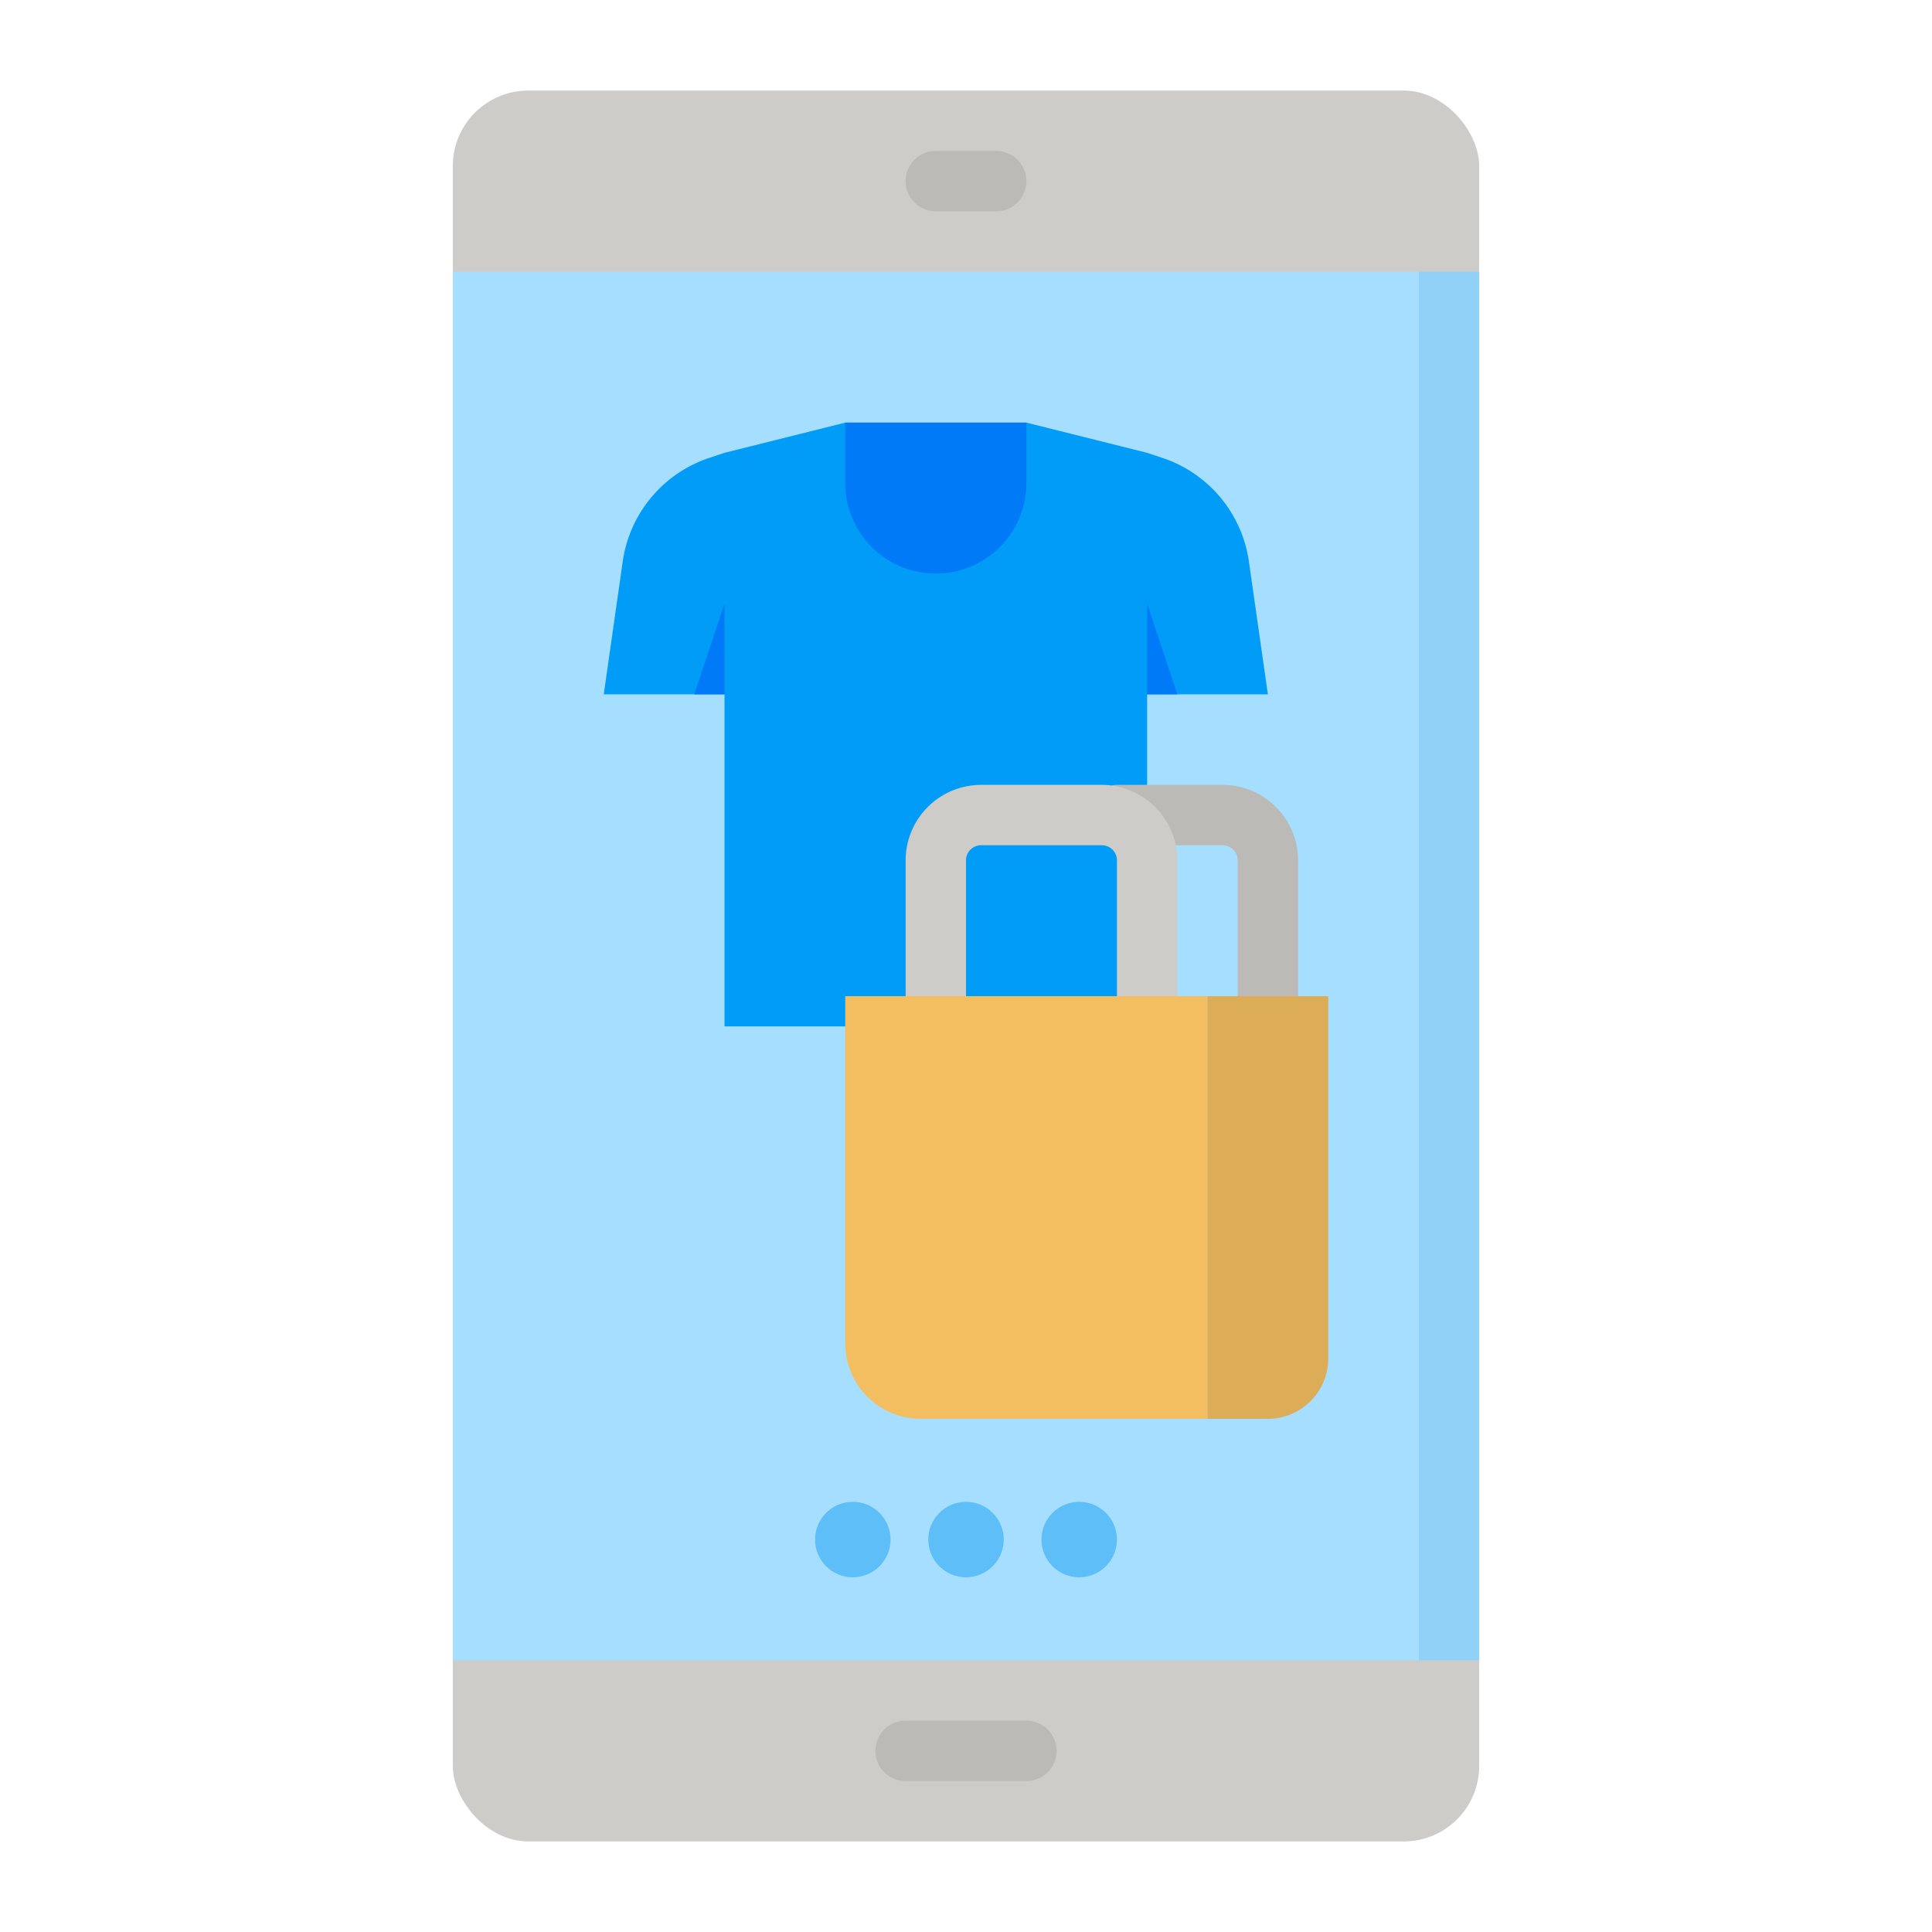 <svg height="512" viewBox="0 0 512 512" width="512" xmlns="http://www.w3.org/2000/svg"><g id="flat"><rect fill="#cdccc8" height="464" rx="20" width="272" x="120" y="24"/><path d="m120 72h272v368h-272z" fill="#a6deff"/><path d="m330.972 148.8a34 34 0 0 0 -22.907-27.447l-4.065-1.353-32-8h-48l-32 8-4.065 1.355a34 34 0 0 0 -22.907 27.445l-5.028 35.2h32v88h112v-88h32z" fill="#009cf7"/><path d="m376 72h16v368h-16z" fill="#92d1f7"/><path d="m272 472h-32a8 8 0 0 1 0-16h32a8 8 0 0 1 0 16z" fill="#bbbab6"/><path d="m224 112h48a0 0 0 0 1 0 0v16a24 24 0 0 1 -24 24 24 24 0 0 1 -24-24v-16a0 0 0 0 1 0 0z" fill="#007af6"/><path d="m336 288a8 8 0 0 1 -8-8v-52a4 4 0 0 0 -4-4h-20a8 8 0 0 1 -8-8c0-4.418-4.418-8 0-8h28a20.023 20.023 0 0 1 20 20v52a8 8 0 0 1 -8 8z" fill="#bbbab6"/><g fill="#5ebef7"><circle cx="256" cy="408" r="10"/><circle cx="226" cy="408" r="10"/><circle cx="286" cy="408" r="10"/></g><path d="m264 56h-16a8 8 0 0 1 0-16h16a8 8 0 0 1 0 16z" fill="#bbbab6"/><path d="m304 288a8 8 0 0 1 -8-8v-52a4 4 0 0 0 -4-4h-32a4 4 0 0 0 -4 4v52a8 8 0 0 1 -16 0v-52a20.023 20.023 0 0 1 20-20h32a20.023 20.023 0 0 1 20 20v52a8 8 0 0 1 -8 8z" fill="#cdccc8"/><path d="m224 264h96a0 0 0 0 1 0 0v112a0 0 0 0 1 0 0h-76a20 20 0 0 1 -20-20v-92a0 0 0 0 1 0 0z" fill="#f3be5f"/><path d="m320 264h32v96a16 16 0 0 1 -16 16h-16z" fill="#dcac56"/><path d="m192 184v-24l-8 24z" fill="#007af6"/><path d="m304 184v-24l8 24z" fill="#007af6"/></g></svg>